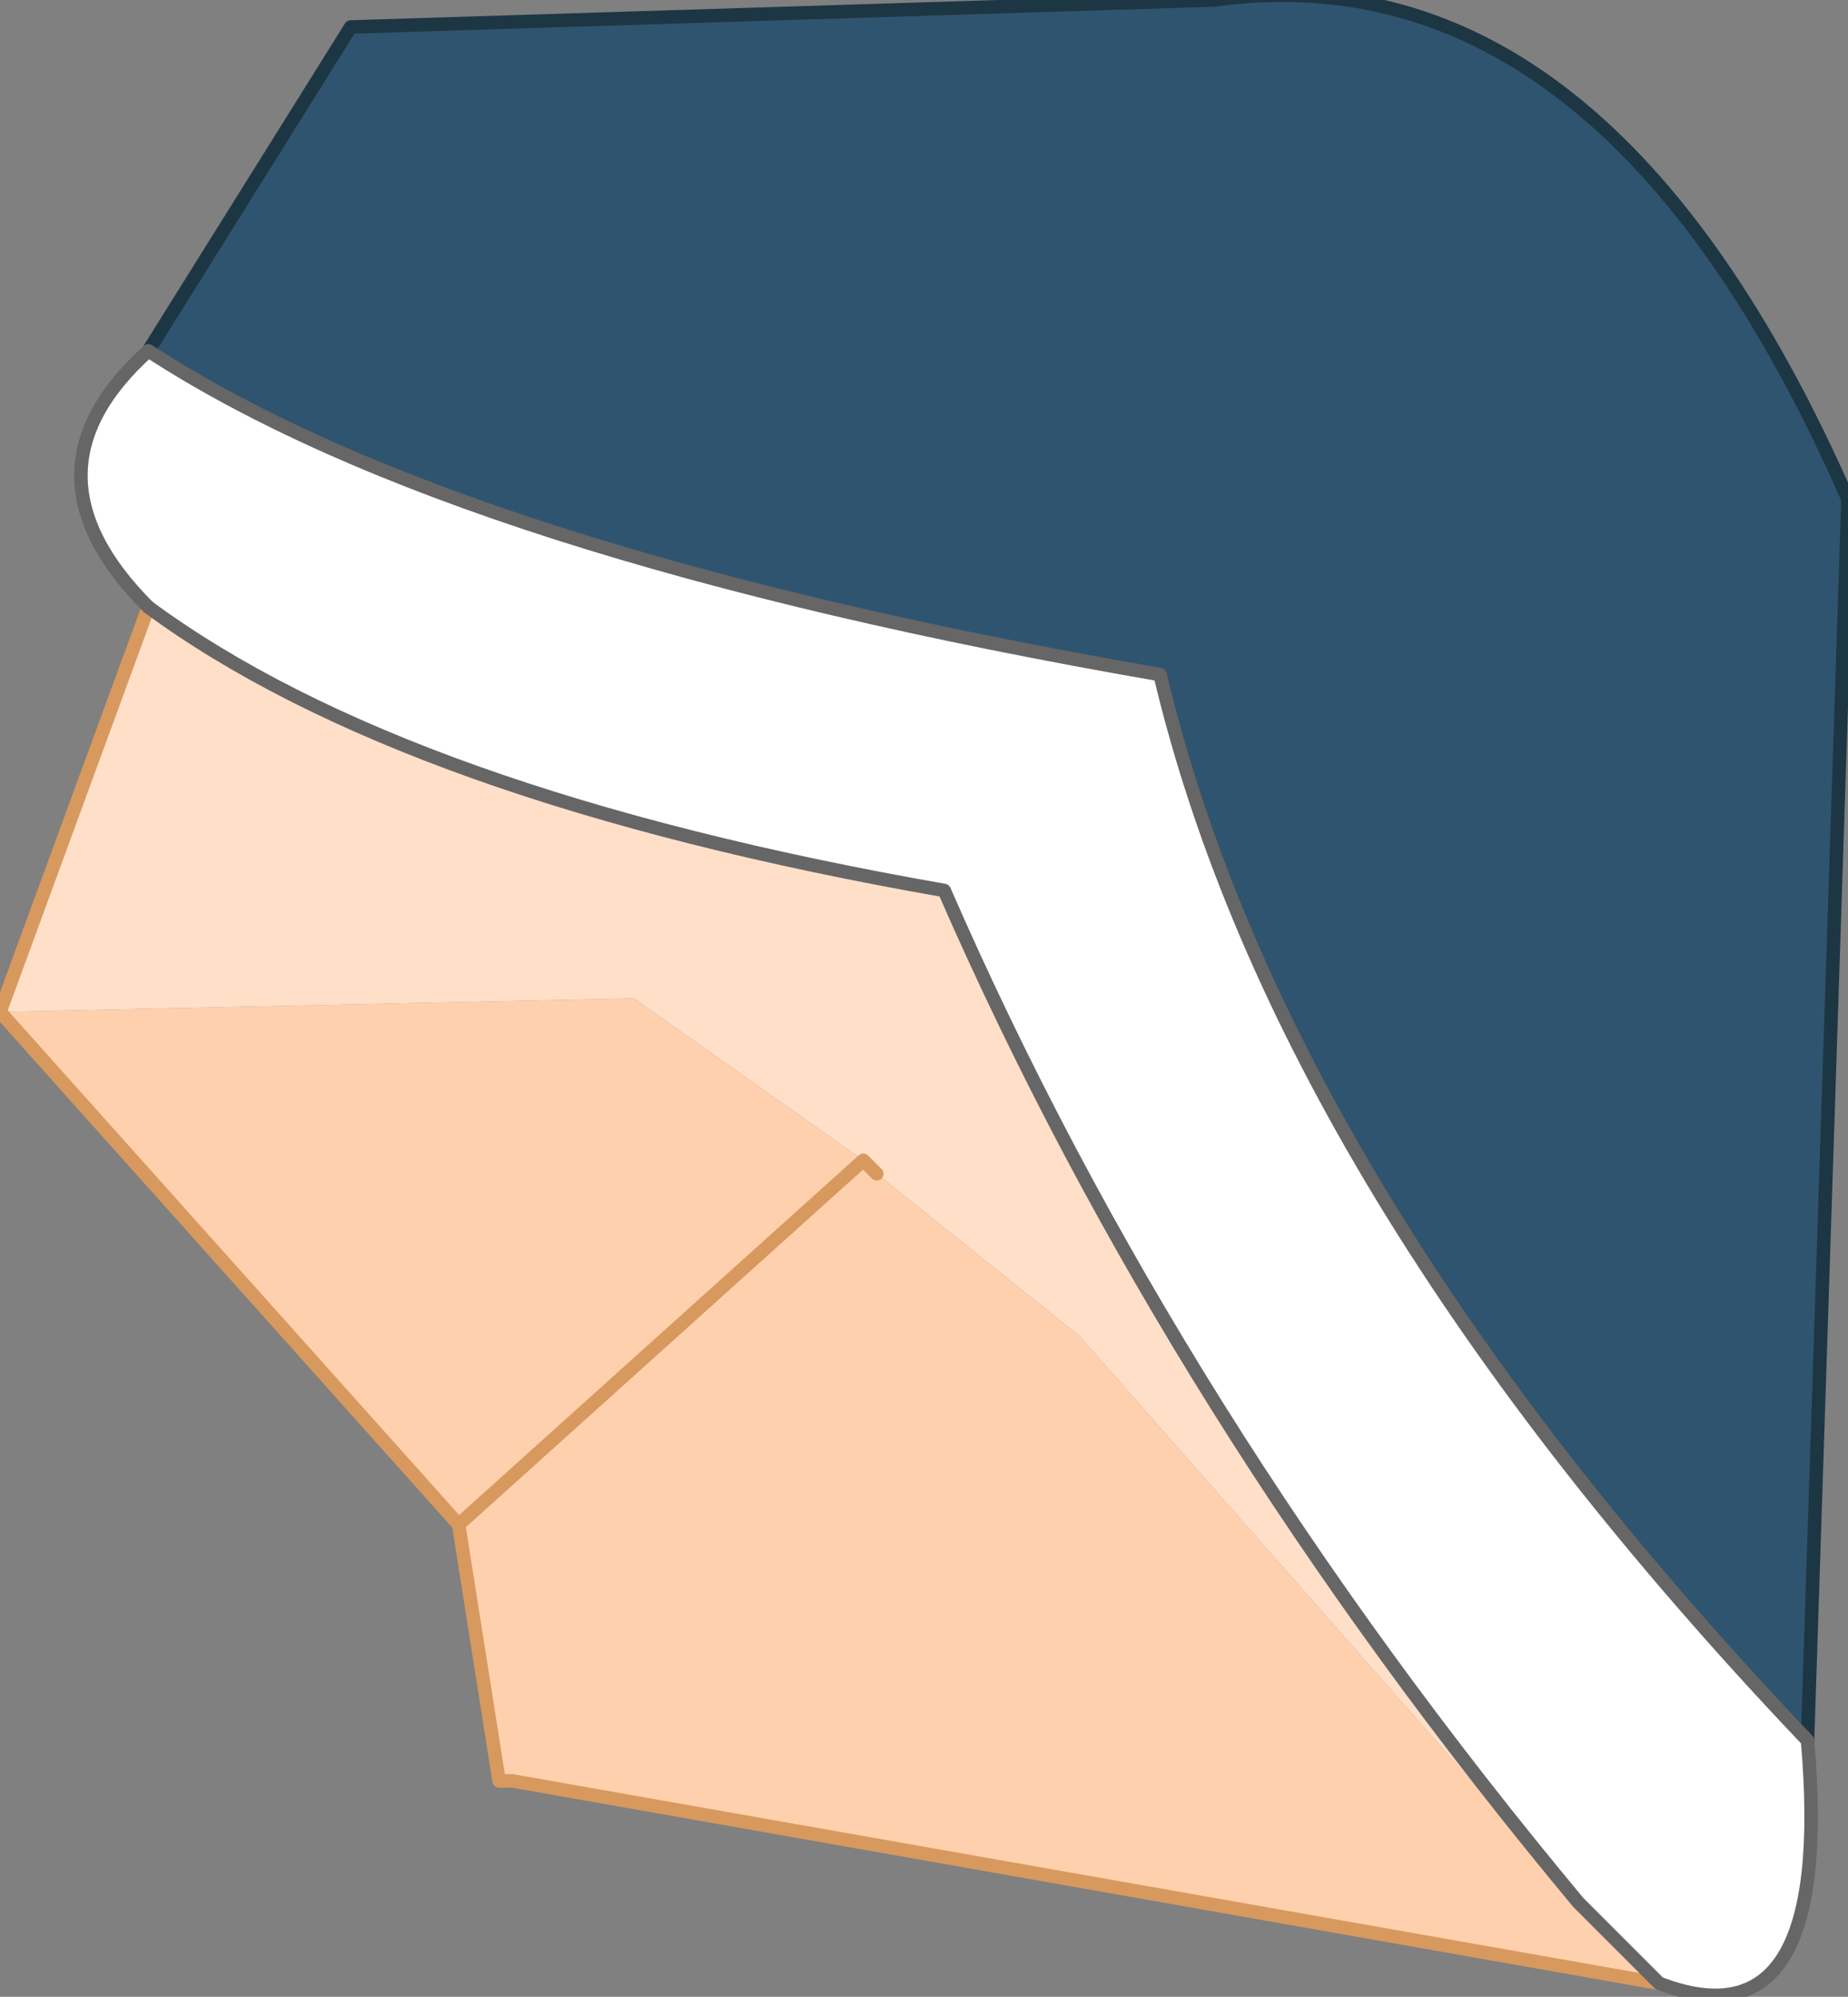 <?xml version="1.0" encoding="UTF-8" standalone="no"?>
<svg xmlns:xlink="http://www.w3.org/1999/xlink" height="7.4px" width="6.85px" xmlns="http://www.w3.org/2000/svg">
  <rect width="100%" height="100%" fill="#808080" stroke="none"/>
  <g transform="matrix(1.0, 0.0, 0.0, 1.0, 3.0, -0.55)">
    <path d="M0.2 4.85 L0.25 4.9 1.0 5.5 2.85 7.6 3.15 7.9 -1.1 7.15 -1.15 7.15 -1.3 6.2 -3.0 4.3 -0.65 4.25 0.2 4.85 -1.3 6.2 0.2 4.85" fill="#ffd0ae" fill-rule="evenodd" stroke="none"/>
    <path d="M0.25 4.9 L0.2 4.85 -0.65 4.25 -3.0 4.3 -2.45 2.8 Q-1.5 3.5 0.5 3.85 1.35 5.8 2.85 7.6 L1.0 5.5 0.25 4.9" fill="#ffdfc8" fill-rule="evenodd" stroke="none"/>
    <path d="M-2.45 1.85 L-1.7 0.65 1.5 0.55 Q2.95 0.35 3.85 2.4 L3.7 7.0 Q1.75 4.95 1.3 3.05 -1.3 2.6 -2.45 1.85" fill="#2f546f" fill-rule="evenodd" stroke="none"/>
    <path d="M2.85 7.6 Q1.35 5.8 0.5 3.85 -1.5 3.5 -2.45 2.8 -2.95 2.3 -2.45 1.85 -1.3 2.6 1.3 3.05 1.75 4.95 3.7 7.0 3.8 8.15 3.15 7.9 L2.85 7.6" fill="#ffffff" fill-rule="evenodd" stroke="none"/>
    <path d="M0.2 4.85 L0.25 4.9 M-2.45 2.8 L-3.0 4.3 -1.3 6.2 -1.15 7.15 -1.1 7.15 3.15 7.9 M0.2 4.85 L-1.3 6.2" fill="none" stroke="#d7995e" stroke-linecap="round" stroke-linejoin="round" stroke-width="0.05"/>
    <path d="M3.7 7.0 L3.85 2.4 Q2.95 0.35 1.5 0.55 L-1.7 0.65 -2.45 1.85" fill="none" stroke="#1d3643" stroke-linecap="round" stroke-linejoin="round" stroke-width="0.05"/>
    <path d="M2.85 7.6 Q1.35 5.8 0.5 3.85 -1.5 3.5 -2.45 2.8 -2.95 2.3 -2.45 1.85 -1.3 2.6 1.3 3.05 1.75 4.95 3.7 7.0 3.8 8.15 3.15 7.9 L2.85 7.6" fill="none" stroke="#666666" stroke-linecap="round" stroke-linejoin="round" stroke-width="0.05"/>
  </g>
</svg>
